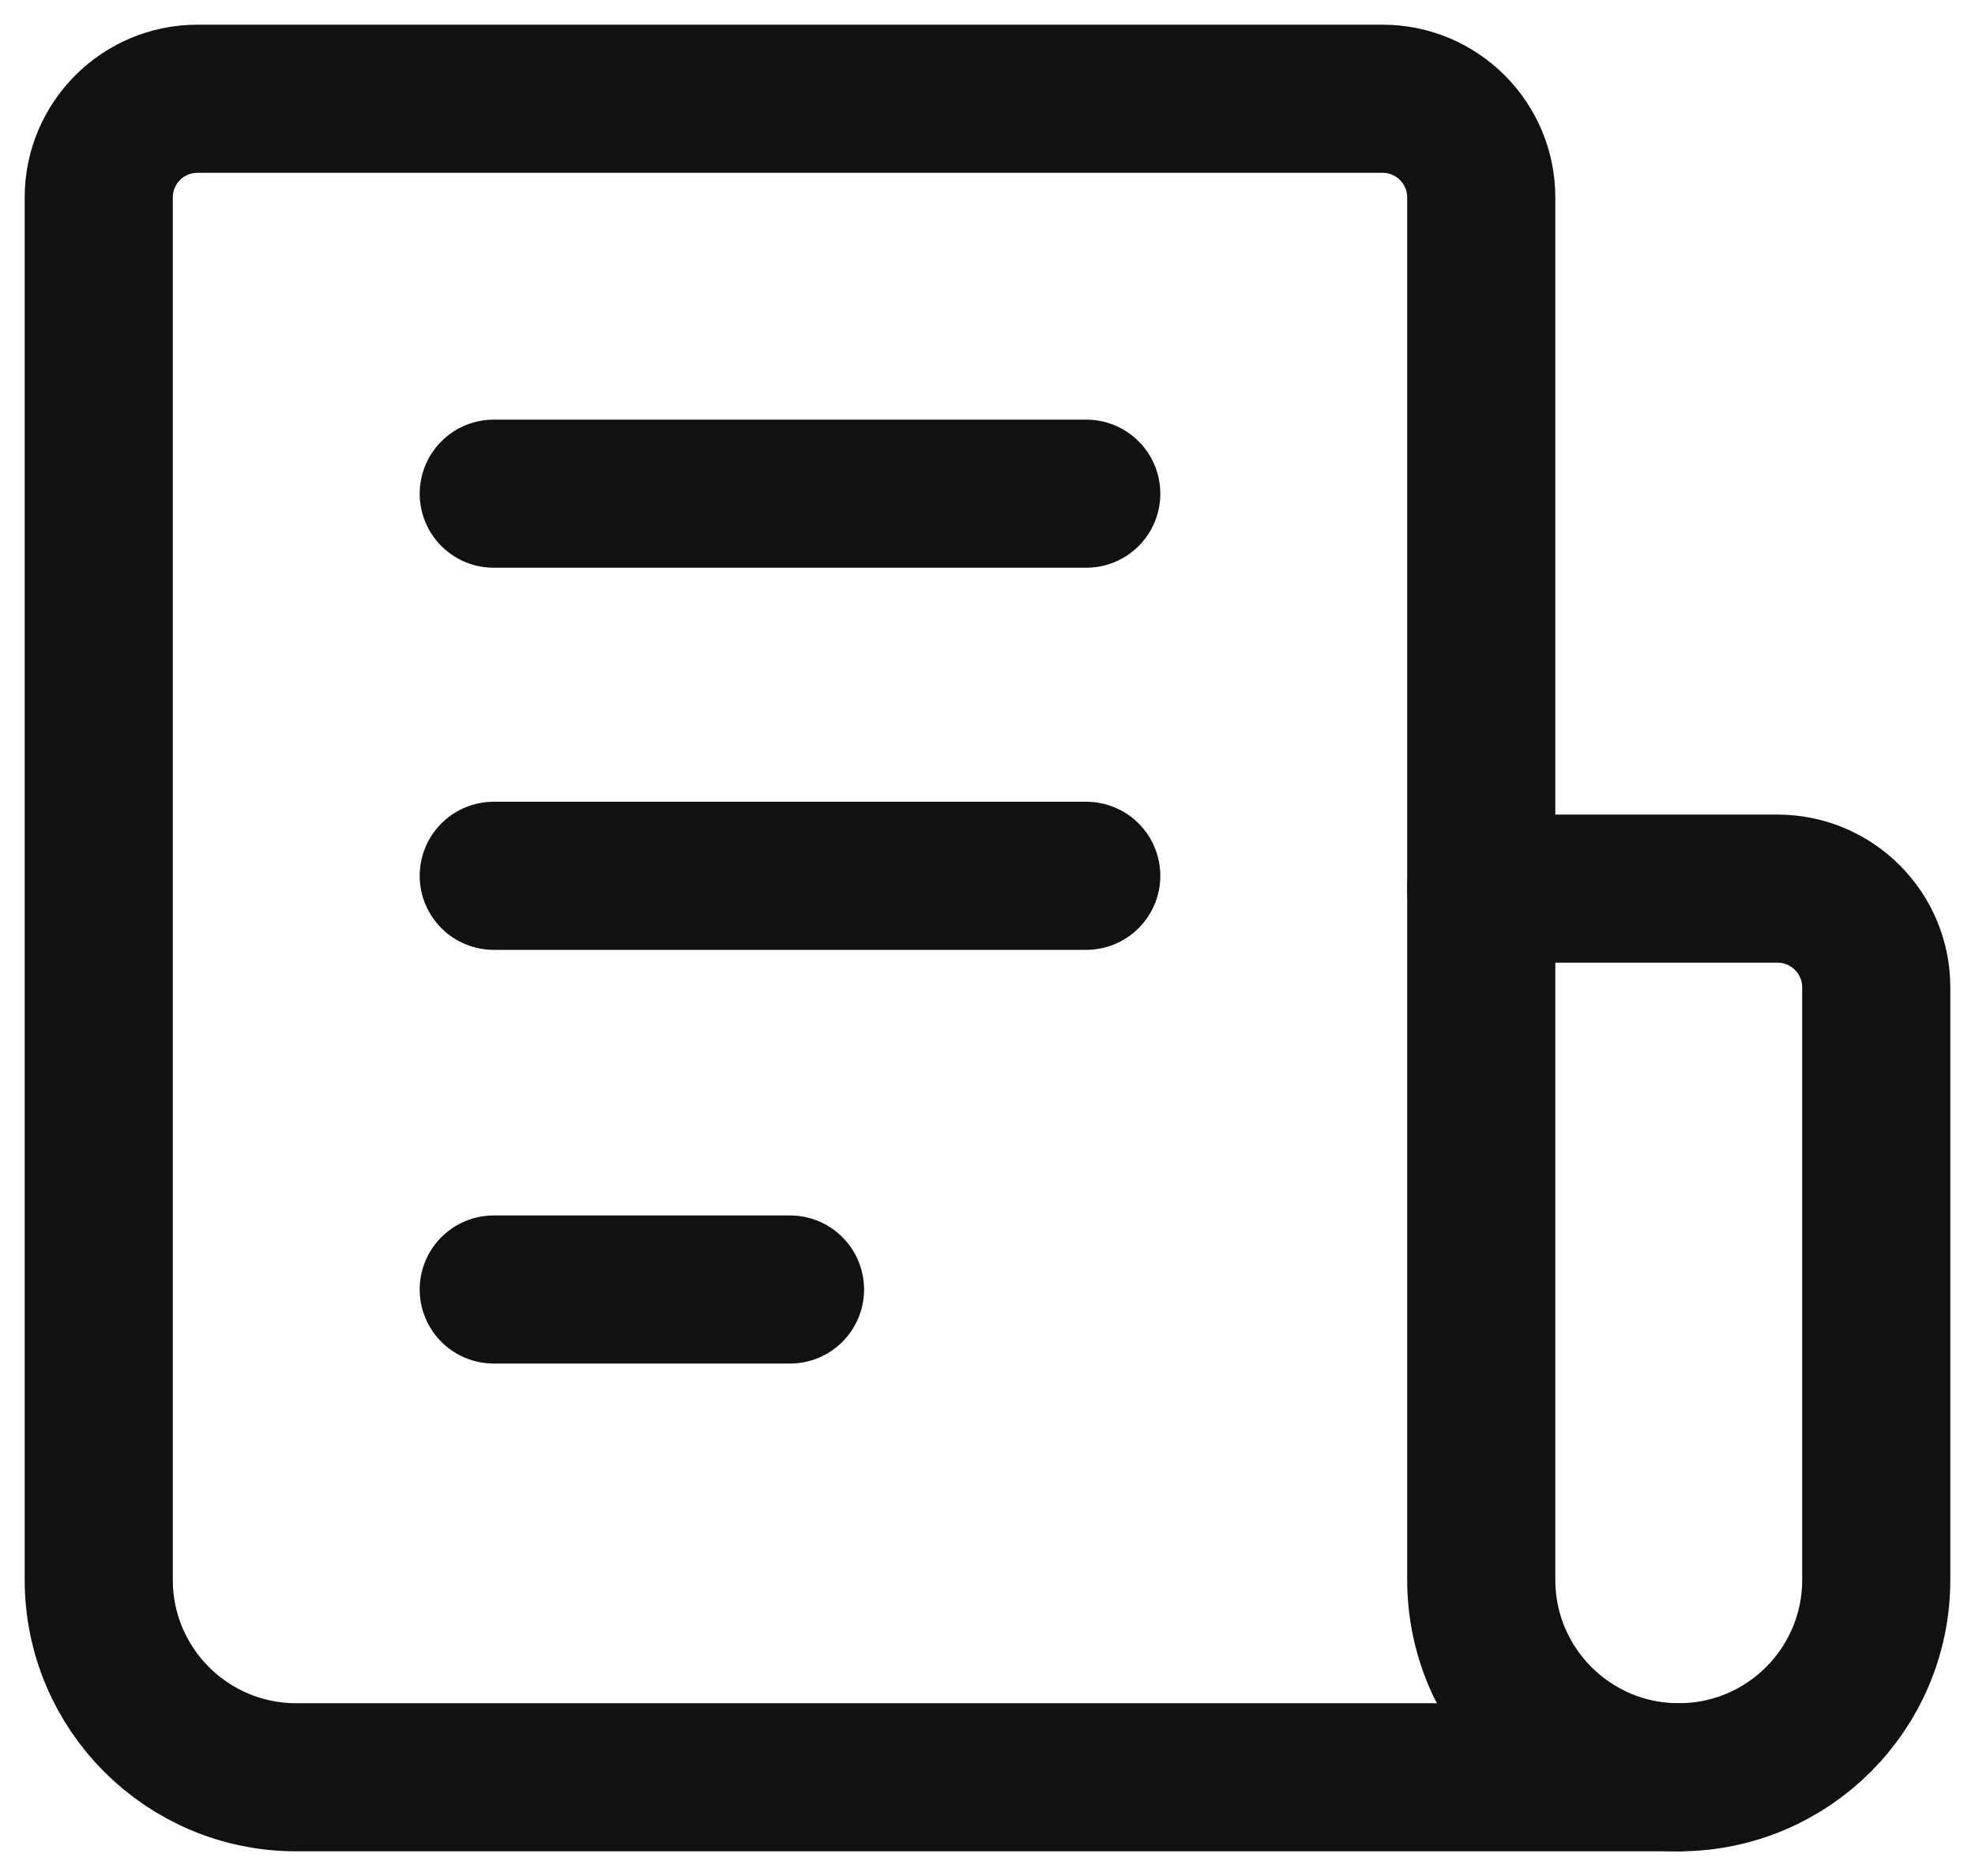 <svg width="20" height="19" viewBox="0 0 20 19" fill="none" stroke="#111111" xmlns="http://www.w3.org/2000/svg">
<path d="M17 18C18.105 18 19 17.105 19 16V10C19 9.448 18.552 9 18 9H15V16C15 17.105 15.895 18 17 18Z"  stroke-width="1.5" stroke-linecap="round" stroke-linejoin="round"/>
<path d="M5 5H11" stroke-width="1.5" stroke-linecap="round" stroke-linejoin="round"/>
<path d="M5 8.87H11"  stroke-width="1.5" stroke-linecap="round" stroke-linejoin="round"/>
<path d="M5 13.06H8"  stroke-width="1.5" stroke-linecap="round" stroke-linejoin="round"/>
<path d="M15 9V2C15 1.448 14.552 1 14 1H2C1.448 1 1 1.448 1 2V16C1 17.105 1.895 18 3 18H17"  stroke-width="1.5" stroke-linecap="round" stroke-linejoin="round"/>
</svg>
